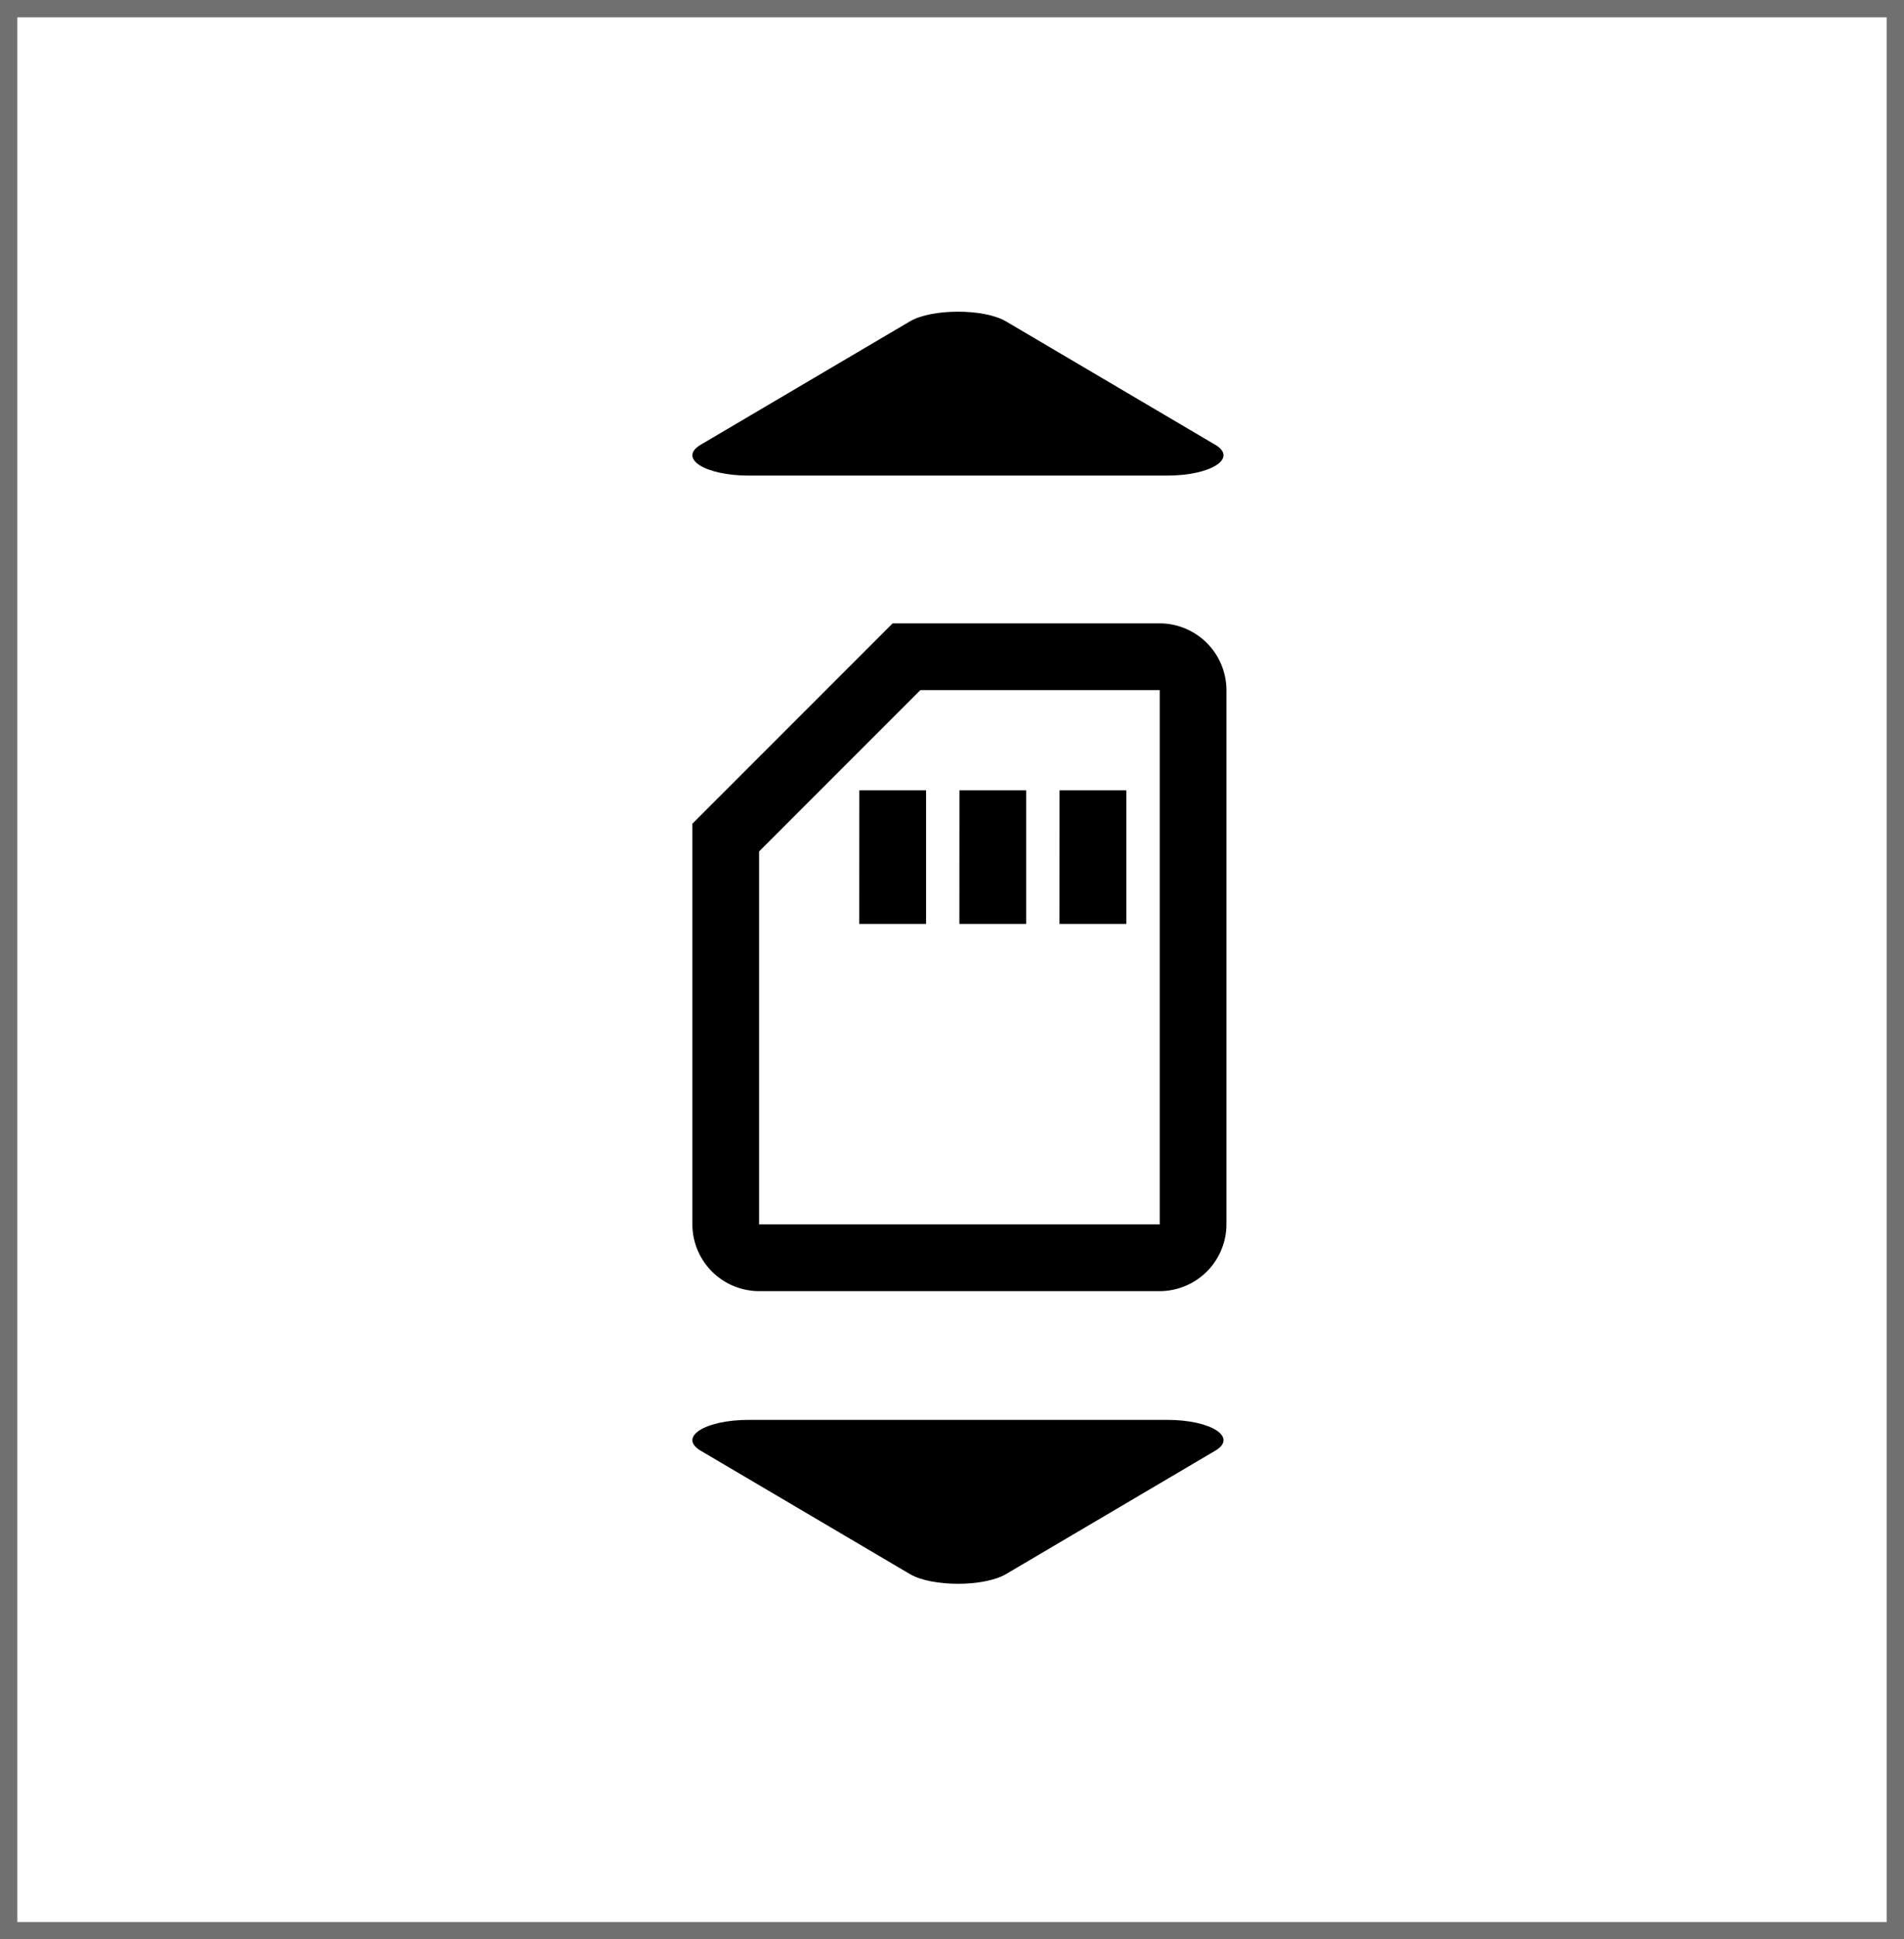 <svg xmlns="http://www.w3.org/2000/svg" width="55" height="56" viewBox="0 0 55 56"><defs><style>.a,.b,.d{fill:none;}.a{stroke:#707070;stroke-width:0.5px;}.c,.e{stroke:none;}.e{fill:#000;}</style></defs><g class="a"><rect class="c" width="55" height="56"/><rect class="d" x="0.25" y="0.25" width="54.5" height="55.5"/></g><g transform="translate(55.852 76.415) rotate(180)"><g transform="translate(20.508 30.682)"><g class="b" transform="translate(-20.508 -30.682)"><path class="c" d="M26.792,30.962a3.574,3.574,0,0,1,2.776,0l6.043,3.562c.663.39-.117.891-1.387.891H22.136c-1.27,0-2.049-.5-1.387-.891Z"/><path class="e" d="M 28.18 30.682 C 28.715 30.682 29.25 30.775 29.567 30.962 L 35.61 34.524 C 36.273 34.914 35.493 35.415 34.223 35.415 L 22.136 35.415 C 20.866 35.415 20.087 34.914 20.749 34.524 L 26.792 30.962 C 27.109 30.775 27.644 30.682 28.18 30.682 Z"/></g></g></g><g transform="translate(-0.508 -21.682)"><g transform="translate(20.508 30.682)"><g class="b" transform="translate(-20.508 -30.682)"><path class="c" d="M26.792,30.962a3.574,3.574,0,0,1,2.776,0l6.043,3.562c.663.39-.117.891-1.387.891H22.136c-1.27,0-2.049-.5-1.387-.891Z"/><path class="e" d="M 28.18 30.682 C 28.715 30.682 29.25 30.775 29.567 30.962 L 35.61 34.524 C 36.273 34.914 35.493 35.415 34.223 35.415 L 22.136 35.415 C 20.866 35.415 20.087 34.914 20.749 34.524 L 26.792 30.962 C 27.109 30.775 27.644 30.682 28.18 30.682 Z"/></g></g></g><g transform="translate(-12 2)"><path d="M45.5,17.928V33.354H33.928V22.585l4.657-4.657H45.5M45.5,16H37.785L32,21.785v11.57a1.934,1.934,0,0,0,1.928,1.928H45.5a1.934,1.934,0,0,0,1.928-1.928V17.928A1.934,1.934,0,0,0,45.5,16Zm-8.677,4.821h1.928v3.857H36.821Zm2.892,0h1.928v3.857H39.713Zm2.892,0h1.928v3.857H42.605Z"/></g></svg>